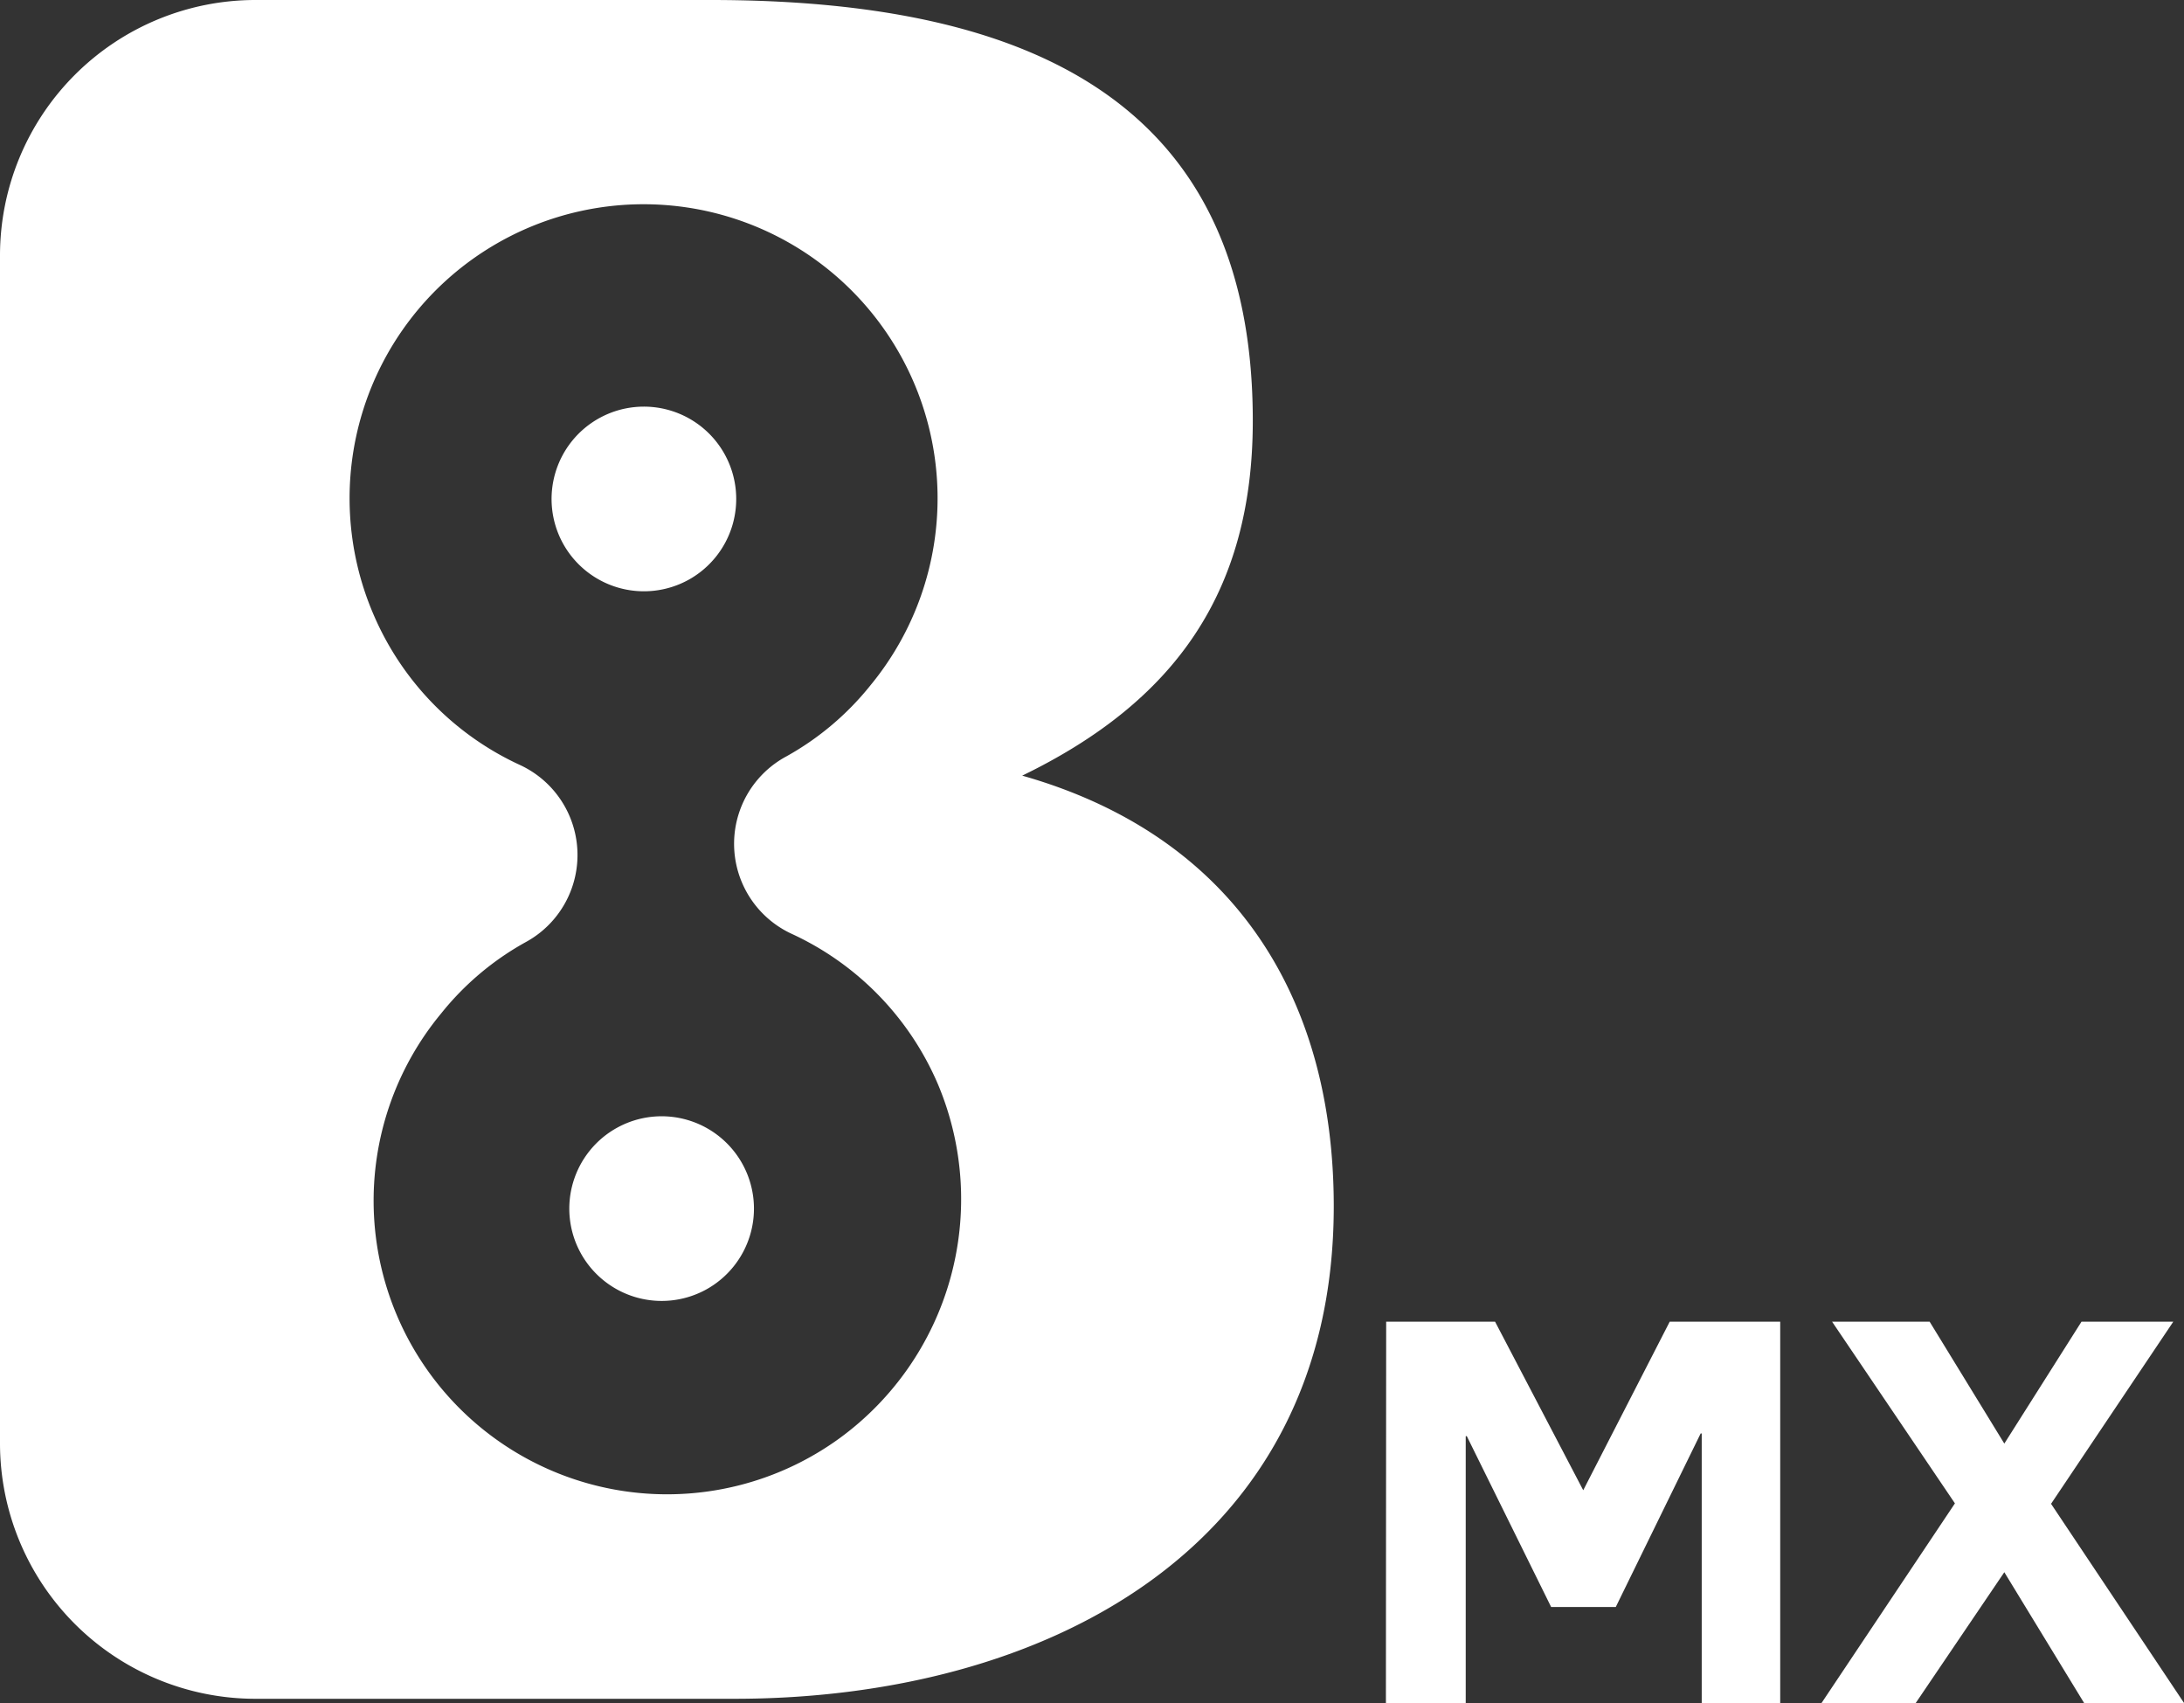 <svg xmlns="http://www.w3.org/2000/svg" viewBox="0 0 246.26 192"><rect x="0" y="0" width="246.26" height="192" fill="#333333" stroke="none"/><defs><style>.cls-1{fill:#fff;}</style></defs><g id="Layer_2" data-name="Layer 2"><g id="Layer_1-2" data-name="Layer 1"><path class="cls-1" d="M77.57,65.4a10.41,10.41,0,1,0-14.12-4.19A10.42,10.42,0,0,0,77.57,65.4Z"/><path class="cls-1" d="M79.57,145.4a10.41,10.41,0,1,0-14.12-4.19A10.42,10.42,0,0,0,79.57,145.4Z"/><path class="cls-1" d="M115.26,87.44c17.16-8.32,26-20.65,26-40C141.27,11.8,116.6,0,80.12,0H28.81A28.81,28.81,0,0,0,0,28.81V162.7a28.81,28.81,0,0,0,28.81,28.81h54c34.59,0,67.58-16.63,67.58-55.52C150.39,112.12,138.86,94.14,115.26,87.44ZM94.65,162.15a33.09,33.09,0,0,1-44.9-47.91,32.1,32.1,0,0,1,9.47-8,11.18,11.18,0,0,0-.59-20A32.91,32.91,0,0,1,42.14,69.33a33.15,33.15,0,1,1,56,7.94,32.1,32.1,0,0,1-9.47,8,11.18,11.18,0,0,0,.59,20,32.91,32.91,0,0,1,16.49,16.94A33.36,33.36,0,0,1,94.65,162.15Z"/><path class="cls-1" d="M156.3,149h12.28l9.94,19,9.75-19h12.46v43h-8.85V161.6h-.12l-9.57,19.56H174.9l-9.51-19.26h-.12V192h-9Z"/><path class="cls-1" d="M220.43,169.48,206.58,149h11L226,162.74,234.7,149h10.35l-13.78,20.53,15,22.46H235l-9-14.75L216,192H205.38Z"/></g></g></svg>